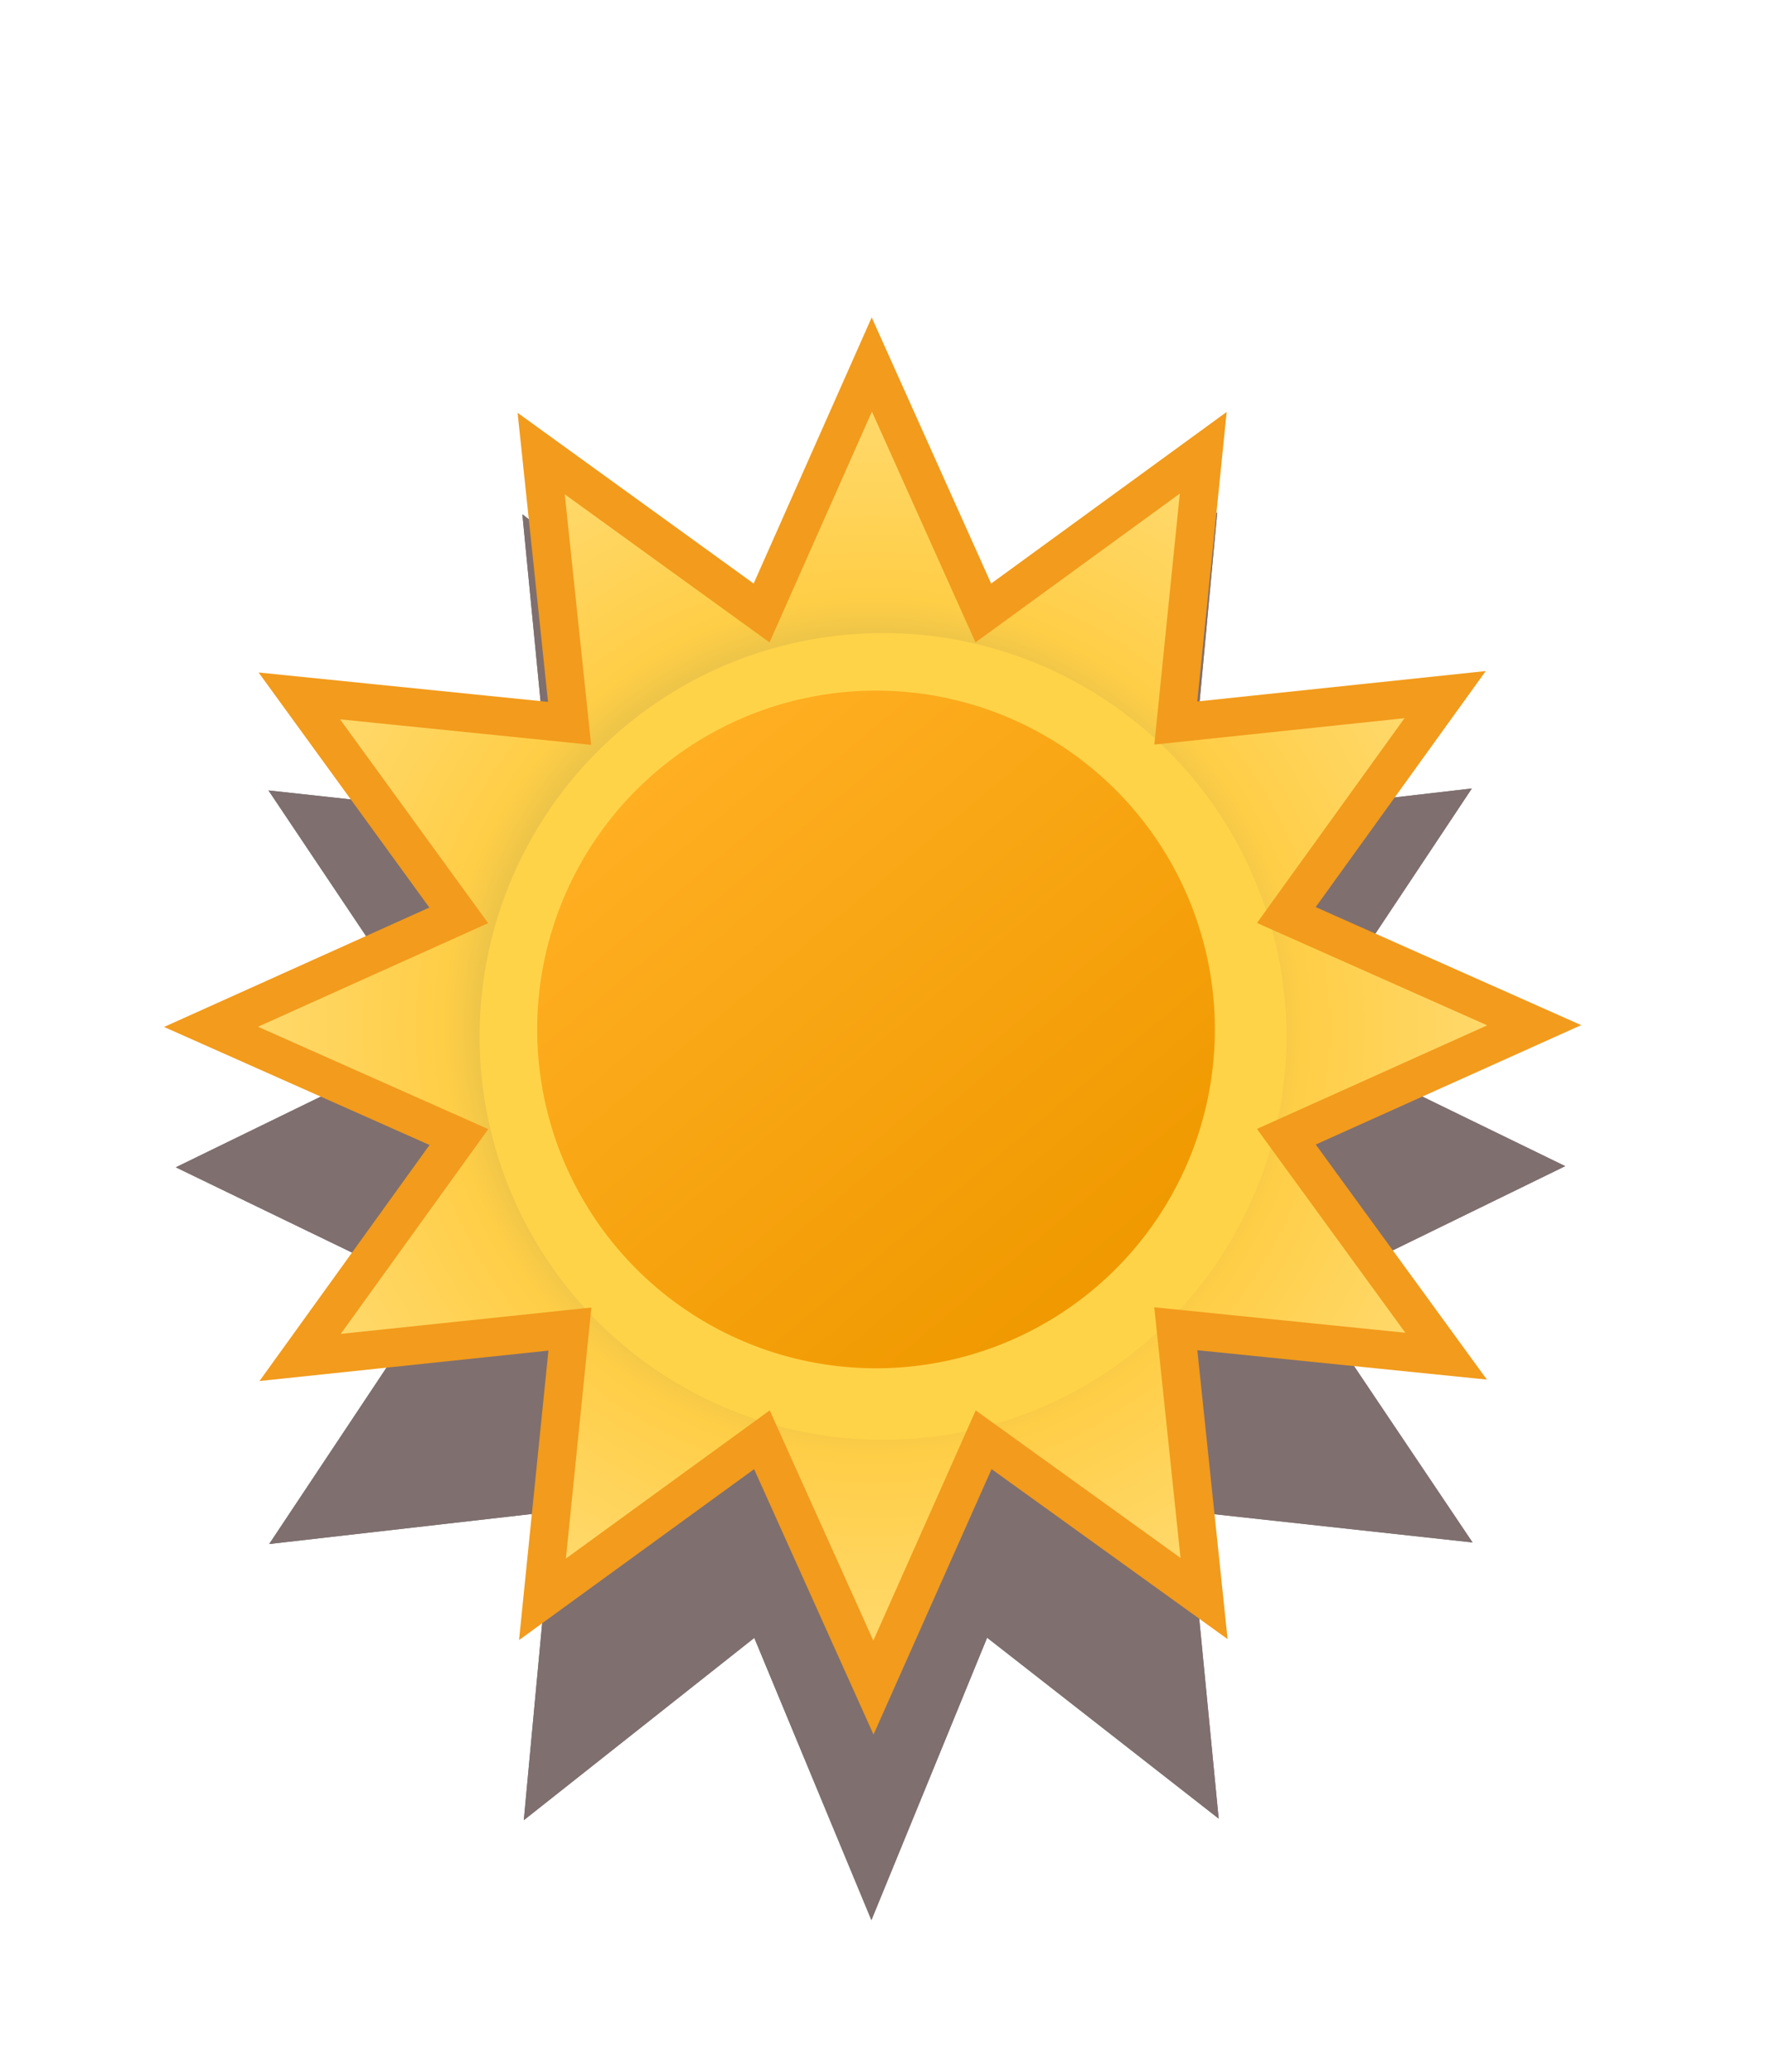 <svg width="92" height="108" viewBox="0 0 92 108" fill="none" xmlns="http://www.w3.org/2000/svg">
<g clip-path="url(#clip0_0_1)">
<g clip-path="url(#clip1_0_1)">
<g opacity="0.6" filter="url(#filter0_f_0_1)">
<path d="M68.025 67.412L81.586 60.788L68.025 54.185L76.719 41.102L61.947 42.811L63.448 26.716L51.434 36.228L45.319 21.517L39.298 36.239L27.228 26.807L28.785 42.821L13.994 41.203L22.726 54.236L9.164 60.849L22.726 67.412L14.032 80.485L28.803 78.796L27.303 94.882L39.317 85.379L45.422 100.091L51.453 85.369L63.523 94.8L61.966 78.786L76.756 80.404L68.025 67.412Z" fill="#290F0F"/>
<path d="M68.025 67.412L81.586 60.788L68.025 54.185L76.719 41.102L61.947 42.811L63.448 26.716L51.434 36.228L45.319 21.517L39.298 36.239L27.228 26.807L28.785 42.821L13.994 41.203L22.726 54.236L9.164 60.849L22.726 67.412L14.032 80.485L28.803 78.796L27.303 94.882L39.317 85.379L45.422 100.091L51.453 85.369L63.523 94.8L61.966 78.786L76.756 80.404L68.025 67.412Z" fill="#290F0F"/>
</g>
</g>
<path d="M67.051 59.255L79.97 53.443L67.051 47.698L75.327 36.209L61.289 37.689L62.719 23.601L51.255 31.953L45.443 19L39.698 31.953L28.209 23.643L29.689 37.706L15.601 36.276L23.911 47.715L11 53.527L23.919 59.272L15.643 70.761L29.706 69.281L28.276 83.369L39.715 75.051L45.527 87.97L51.272 75.051L62.761 83.327L61.289 69.264L75.378 70.694L67.051 59.255Z" fill="url(#paint0_radial_0_1)"/>
<path d="M27.821 64.547C29.901 68.148 33.002 71.051 36.732 72.889C40.462 74.727 44.654 75.418 48.776 74.874C52.899 74.331 56.768 72.577 59.894 69.835C63.02 67.092 65.263 63.485 66.339 59.468C67.415 55.451 67.275 51.206 65.939 47.268C64.602 43.33 62.128 39.877 58.829 37.346C55.53 34.814 51.554 33.318 47.405 33.045C43.255 32.773 39.118 33.737 35.517 35.815C33.124 37.196 31.027 39.035 29.346 41.226C27.664 43.417 26.431 45.919 25.716 48.587C25.001 51.255 24.819 54.038 25.18 56.776C25.542 59.515 26.439 62.156 27.821 64.547Z" fill="#FFD348"/>
<path d="M30.367 62.495C32.114 65.521 34.718 67.96 37.851 69.505C40.984 71.05 44.505 71.631 47.968 71.175C51.432 70.719 54.682 69.246 57.309 66.943C59.935 64.64 61.819 61.61 62.724 58.236C63.628 54.862 63.512 51.295 62.389 47.987C61.267 44.679 59.189 41.779 56.418 39.652C53.647 37.525 50.307 36.267 46.822 36.038C43.336 35.809 39.861 36.618 36.835 38.364C34.826 39.524 33.064 41.068 31.652 42.908C30.239 44.749 29.203 46.849 28.602 49.09C28.002 51.331 27.848 53.668 28.151 55.968C28.454 58.269 29.207 60.486 30.367 62.495Z" fill="url(#paint1_linear_0_1)"/>
<path d="M67.051 59.255L79.97 53.443L67.051 47.698L75.327 36.209L61.289 37.689L62.719 23.601L51.255 31.953L45.443 19L39.698 31.953L28.209 23.643L29.689 37.706L15.601 36.276L23.911 47.715L11 53.527L23.919 59.272L15.643 70.761L29.706 69.281L28.276 83.369L39.715 75.051L45.527 87.97L51.272 75.051L62.761 83.327L61.289 69.264L75.378 70.694L67.051 59.255Z" stroke="#F29B1C" stroke-width="2" stroke-miterlimit="10"/>
</g>
<defs>
<filter id="filter0_f_0_1" x="-10.836" y="1.517" width="112.422" height="118.574" filterUnits="userSpaceOnUse" color-interpolation-filters="sRGB">
<feFlood flood-opacity="0" result="BackgroundImageFix"/>
<feBlend mode="normal" in="SourceGraphic" in2="BackgroundImageFix" result="shape"/>
<feGaussianBlur stdDeviation="10" result="effect1_foregroundBlur_0_1"/>
</filter>
<radialGradient id="paint0_radial_0_1" cx="0" cy="0" r="1" gradientUnits="userSpaceOnUse" gradientTransform="translate(45.485 53.485) scale(34.485)">
<stop offset="0.51" stop-color="#D6B849"/>
<stop offset="0.65" stop-color="#FFCE47"/>
<stop offset="1" stop-color="#FFDB73"/>
</radialGradient>
<linearGradient id="paint1_linear_0_1" x1="34.27" y1="40.131" x2="56.988" y2="67.197" gradientUnits="userSpaceOnUse">
<stop stop-color="#FFAF22"/>
<stop offset="0.99" stop-color="#F09900"/>
</linearGradient>
<clipPath id="clip0_0_1">
<rect width="92" height="108" fill="white"/>
</clipPath>
<clipPath id="clip1_0_1">
<rect width="91.68" height="107.66" fill="white"/>
</clipPath>
</defs>
</svg>

